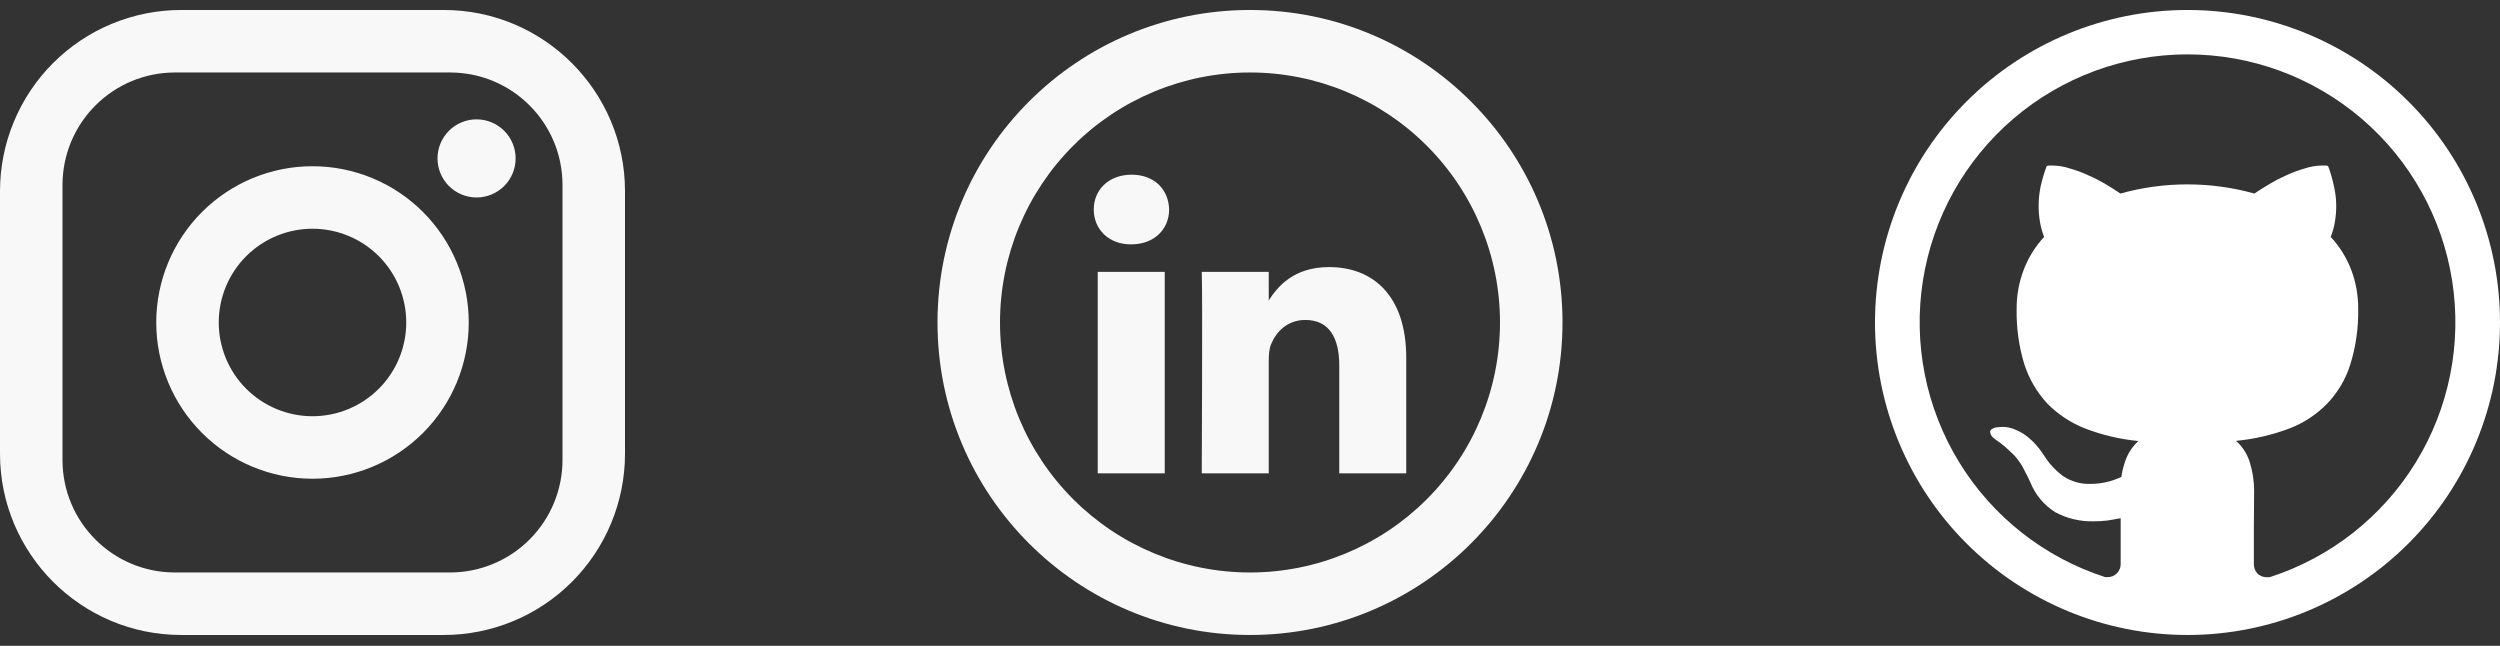 <svg width="120" height="31" viewBox="0 0 120 31" fill="none" xmlns="http://www.w3.org/2000/svg">
<rect x="0" y="0" width="120" height="31" fill="#333333" stroke="none"/>
<path d="M8.7 0.479H21.3C26.1 0.479 30 4.379 30 9.179V21.779C30 24.086 29.083 26.299 27.452 27.93C25.82 29.562 23.607 30.479 21.3 30.479H8.7C3.9 30.479 0 26.578 0 21.779V9.179C0 6.871 0.917 4.658 2.548 3.027C4.18 1.395 6.393 0.479 8.7 0.479ZM8.4 3.479C6.968 3.479 5.594 4.047 4.582 5.06C3.569 6.073 3 7.446 3 8.879V22.078C3 25.064 5.415 27.479 8.4 27.479H21.6C23.032 27.479 24.406 26.91 25.418 25.897C26.431 24.884 27 23.511 27 22.078V8.879C27 5.894 24.585 3.479 21.6 3.479H8.4ZM22.875 5.729C23.372 5.729 23.849 5.926 24.201 6.278C24.552 6.629 24.75 7.106 24.75 7.604C24.75 8.101 24.552 8.578 24.201 8.929C23.849 9.281 23.372 9.479 22.875 9.479C22.378 9.479 21.901 9.281 21.549 8.929C21.198 8.578 21 8.101 21 7.604C21 7.106 21.198 6.629 21.549 6.278C21.901 5.926 22.378 5.729 22.875 5.729ZM15 7.979C16.989 7.979 18.897 8.769 20.303 10.175C21.71 11.582 22.5 13.489 22.5 15.479C22.5 17.468 21.71 19.375 20.303 20.782C18.897 22.188 16.989 22.979 15 22.979C13.011 22.979 11.103 22.188 9.697 20.782C8.29 19.375 7.5 17.468 7.5 15.479C7.5 13.489 8.29 11.582 9.697 10.175C11.103 8.769 13.011 7.979 15 7.979ZM15 10.979C13.806 10.979 12.662 11.453 11.818 12.296C10.974 13.14 10.5 14.285 10.5 15.479C10.5 16.672 10.974 17.817 11.818 18.66C12.662 19.504 13.806 19.979 15 19.979C16.194 19.979 17.338 19.504 18.182 18.66C19.026 17.817 19.5 16.672 19.5 15.479C19.5 14.285 19.026 13.14 18.182 12.296C17.338 11.453 16.194 10.979 15 10.979Z" fill="#F8F8F8"/>
<path d="M67.5 17.174V22.719H64.285V17.544C64.285 16.245 63.821 15.358 62.657 15.358C61.769 15.358 61.239 15.956 61.007 16.535C60.922 16.741 60.9 17.029 60.9 17.317V22.719H57.684C57.684 22.719 57.727 13.956 57.684 13.049H60.9V14.418L60.879 14.45H60.9V14.419C61.328 13.759 62.09 12.82 63.798 12.82C65.913 12.82 67.5 14.204 67.5 17.174ZM54.319 8.385C53.22 8.385 52.5 9.108 52.5 10.056C52.5 10.986 53.199 11.729 54.278 11.729H54.298C55.42 11.729 56.118 10.985 56.118 10.056C56.097 9.108 55.42 8.385 54.319 8.385ZM52.691 22.719H55.907V13.049H52.691V22.719Z" fill="#F8F8F8"/>
<path d="M60 27.479C63.183 27.479 66.235 26.214 68.485 23.964C70.736 21.713 72 18.661 72 15.479C72 12.296 70.736 9.244 68.485 6.993C66.235 4.743 63.183 3.479 60 3.479C56.817 3.479 53.765 4.743 51.515 6.993C49.264 9.244 48 12.296 48 15.479C48 18.661 49.264 21.713 51.515 23.964C53.765 26.214 56.817 27.479 60 27.479ZM60 30.479C51.715 30.479 45 23.763 45 15.479C45 7.194 51.715 0.479 60 0.479C68.284 0.479 75 7.194 75 15.479C75 23.763 68.284 30.479 60 30.479Z" fill="#F8F8F8"/>
<path d="M105 0.479C101.022 0.479 97.206 2.059 94.393 4.872C91.58 7.685 90 11.5 90 15.479C90 19.457 91.58 23.272 94.393 26.085C97.206 28.898 101.022 30.479 105 30.479C108.978 30.479 112.794 28.898 115.607 26.085C118.42 23.272 120 19.457 120 15.479C120 11.5 118.42 7.685 115.607 4.872C112.794 2.059 108.978 0.479 105 0.479V0.479ZM108.954 27.707H108.837C108.75 27.712 108.663 27.699 108.581 27.669C108.499 27.639 108.423 27.593 108.36 27.532C108.301 27.47 108.256 27.397 108.226 27.317C108.196 27.238 108.182 27.152 108.185 27.067V25.31C108.193 24.726 108.198 24.135 108.198 23.54C108.195 23.105 108.132 22.672 108.009 22.255C107.892 21.833 107.657 21.453 107.331 21.161C108.202 21.077 109.059 20.879 109.879 20.572C110.57 20.309 111.196 19.898 111.711 19.367C112.22 18.834 112.599 18.189 112.817 17.485C113.084 16.623 113.21 15.724 113.193 14.822C113.197 14.193 113.087 13.567 112.868 12.977C112.644 12.383 112.307 11.837 111.874 11.372C111.967 11.138 112.035 10.894 112.076 10.645C112.117 10.395 112.139 10.142 112.139 9.89C112.139 9.565 112.101 9.24 112.026 8.924C111.958 8.599 111.866 8.28 111.75 7.97C111.706 7.953 111.659 7.944 111.611 7.945H111.474C111.186 7.947 110.904 7.995 110.631 8.084C110.331 8.171 110.037 8.28 109.753 8.409C109.469 8.536 109.193 8.679 108.926 8.837C108.657 8.996 108.42 9.149 108.21 9.29C106.107 8.704 103.884 8.704 101.781 9.29C101.547 9.133 101.308 8.982 101.066 8.837C100.795 8.677 100.515 8.535 100.226 8.41C99.942 8.277 99.647 8.168 99.345 8.084C99.078 7.995 98.799 7.948 98.517 7.945H98.38C98.333 7.944 98.286 7.953 98.243 7.97C98.125 8.281 98.029 8.599 97.955 8.924C97.888 9.241 97.855 9.565 97.854 9.89C97.854 10.142 97.875 10.395 97.918 10.645C97.959 10.893 98.025 11.137 98.118 11.372C97.686 11.838 97.349 12.384 97.127 12.979C96.907 13.568 96.795 14.194 96.799 14.823C96.781 15.72 96.904 16.615 97.164 17.474C97.39 18.177 97.767 18.823 98.269 19.369C98.787 19.896 99.412 20.306 100.101 20.573C100.918 20.886 101.773 21.086 102.642 21.169C102.4 21.389 102.207 21.659 102.077 21.96C101.954 22.258 101.87 22.57 101.827 22.89C101.369 23.109 100.867 23.225 100.359 23.227C99.886 23.246 99.42 23.115 99.028 22.852C98.65 22.573 98.331 22.223 98.088 21.822C97.978 21.654 97.856 21.494 97.722 21.345C97.581 21.188 97.426 21.044 97.257 20.916C97.092 20.792 96.91 20.691 96.718 20.616C96.528 20.533 96.323 20.49 96.116 20.49C96.066 20.491 96.016 20.496 95.966 20.502C95.898 20.502 95.83 20.51 95.764 20.527C95.706 20.543 95.651 20.568 95.601 20.602C95.579 20.615 95.56 20.633 95.547 20.655C95.534 20.677 95.527 20.702 95.526 20.727C95.531 20.787 95.55 20.846 95.58 20.898C95.61 20.95 95.652 20.995 95.701 21.03C95.817 21.122 95.914 21.194 95.991 21.244L96.029 21.27C96.195 21.398 96.355 21.537 96.506 21.686C96.646 21.808 96.772 21.947 96.881 22.099C96.994 22.247 97.091 22.406 97.17 22.575C97.261 22.742 97.358 22.935 97.459 23.154C97.694 23.746 98.111 24.247 98.651 24.585C99.218 24.889 99.853 25.04 100.496 25.023C100.714 25.023 100.932 25.011 101.149 24.986C101.364 24.951 101.578 24.915 101.792 24.872V27.051C101.796 27.139 101.782 27.227 101.749 27.308C101.717 27.39 101.668 27.464 101.605 27.526C101.542 27.587 101.467 27.635 101.384 27.665C101.302 27.695 101.214 27.708 101.126 27.702H101.049C98.134 26.761 95.651 24.809 94.047 22.199C92.443 19.589 91.824 16.493 92.3 13.467C92.777 10.441 94.318 7.684 96.647 5.694C98.975 3.704 101.938 2.61 105.001 2.61C108.065 2.61 111.027 3.704 113.356 5.694C115.684 7.684 117.226 10.441 117.702 13.467C118.179 16.493 117.559 19.589 115.956 22.199C114.352 24.809 111.869 26.761 108.954 27.702V27.709V27.707Z" fill="white"/>
</svg>

